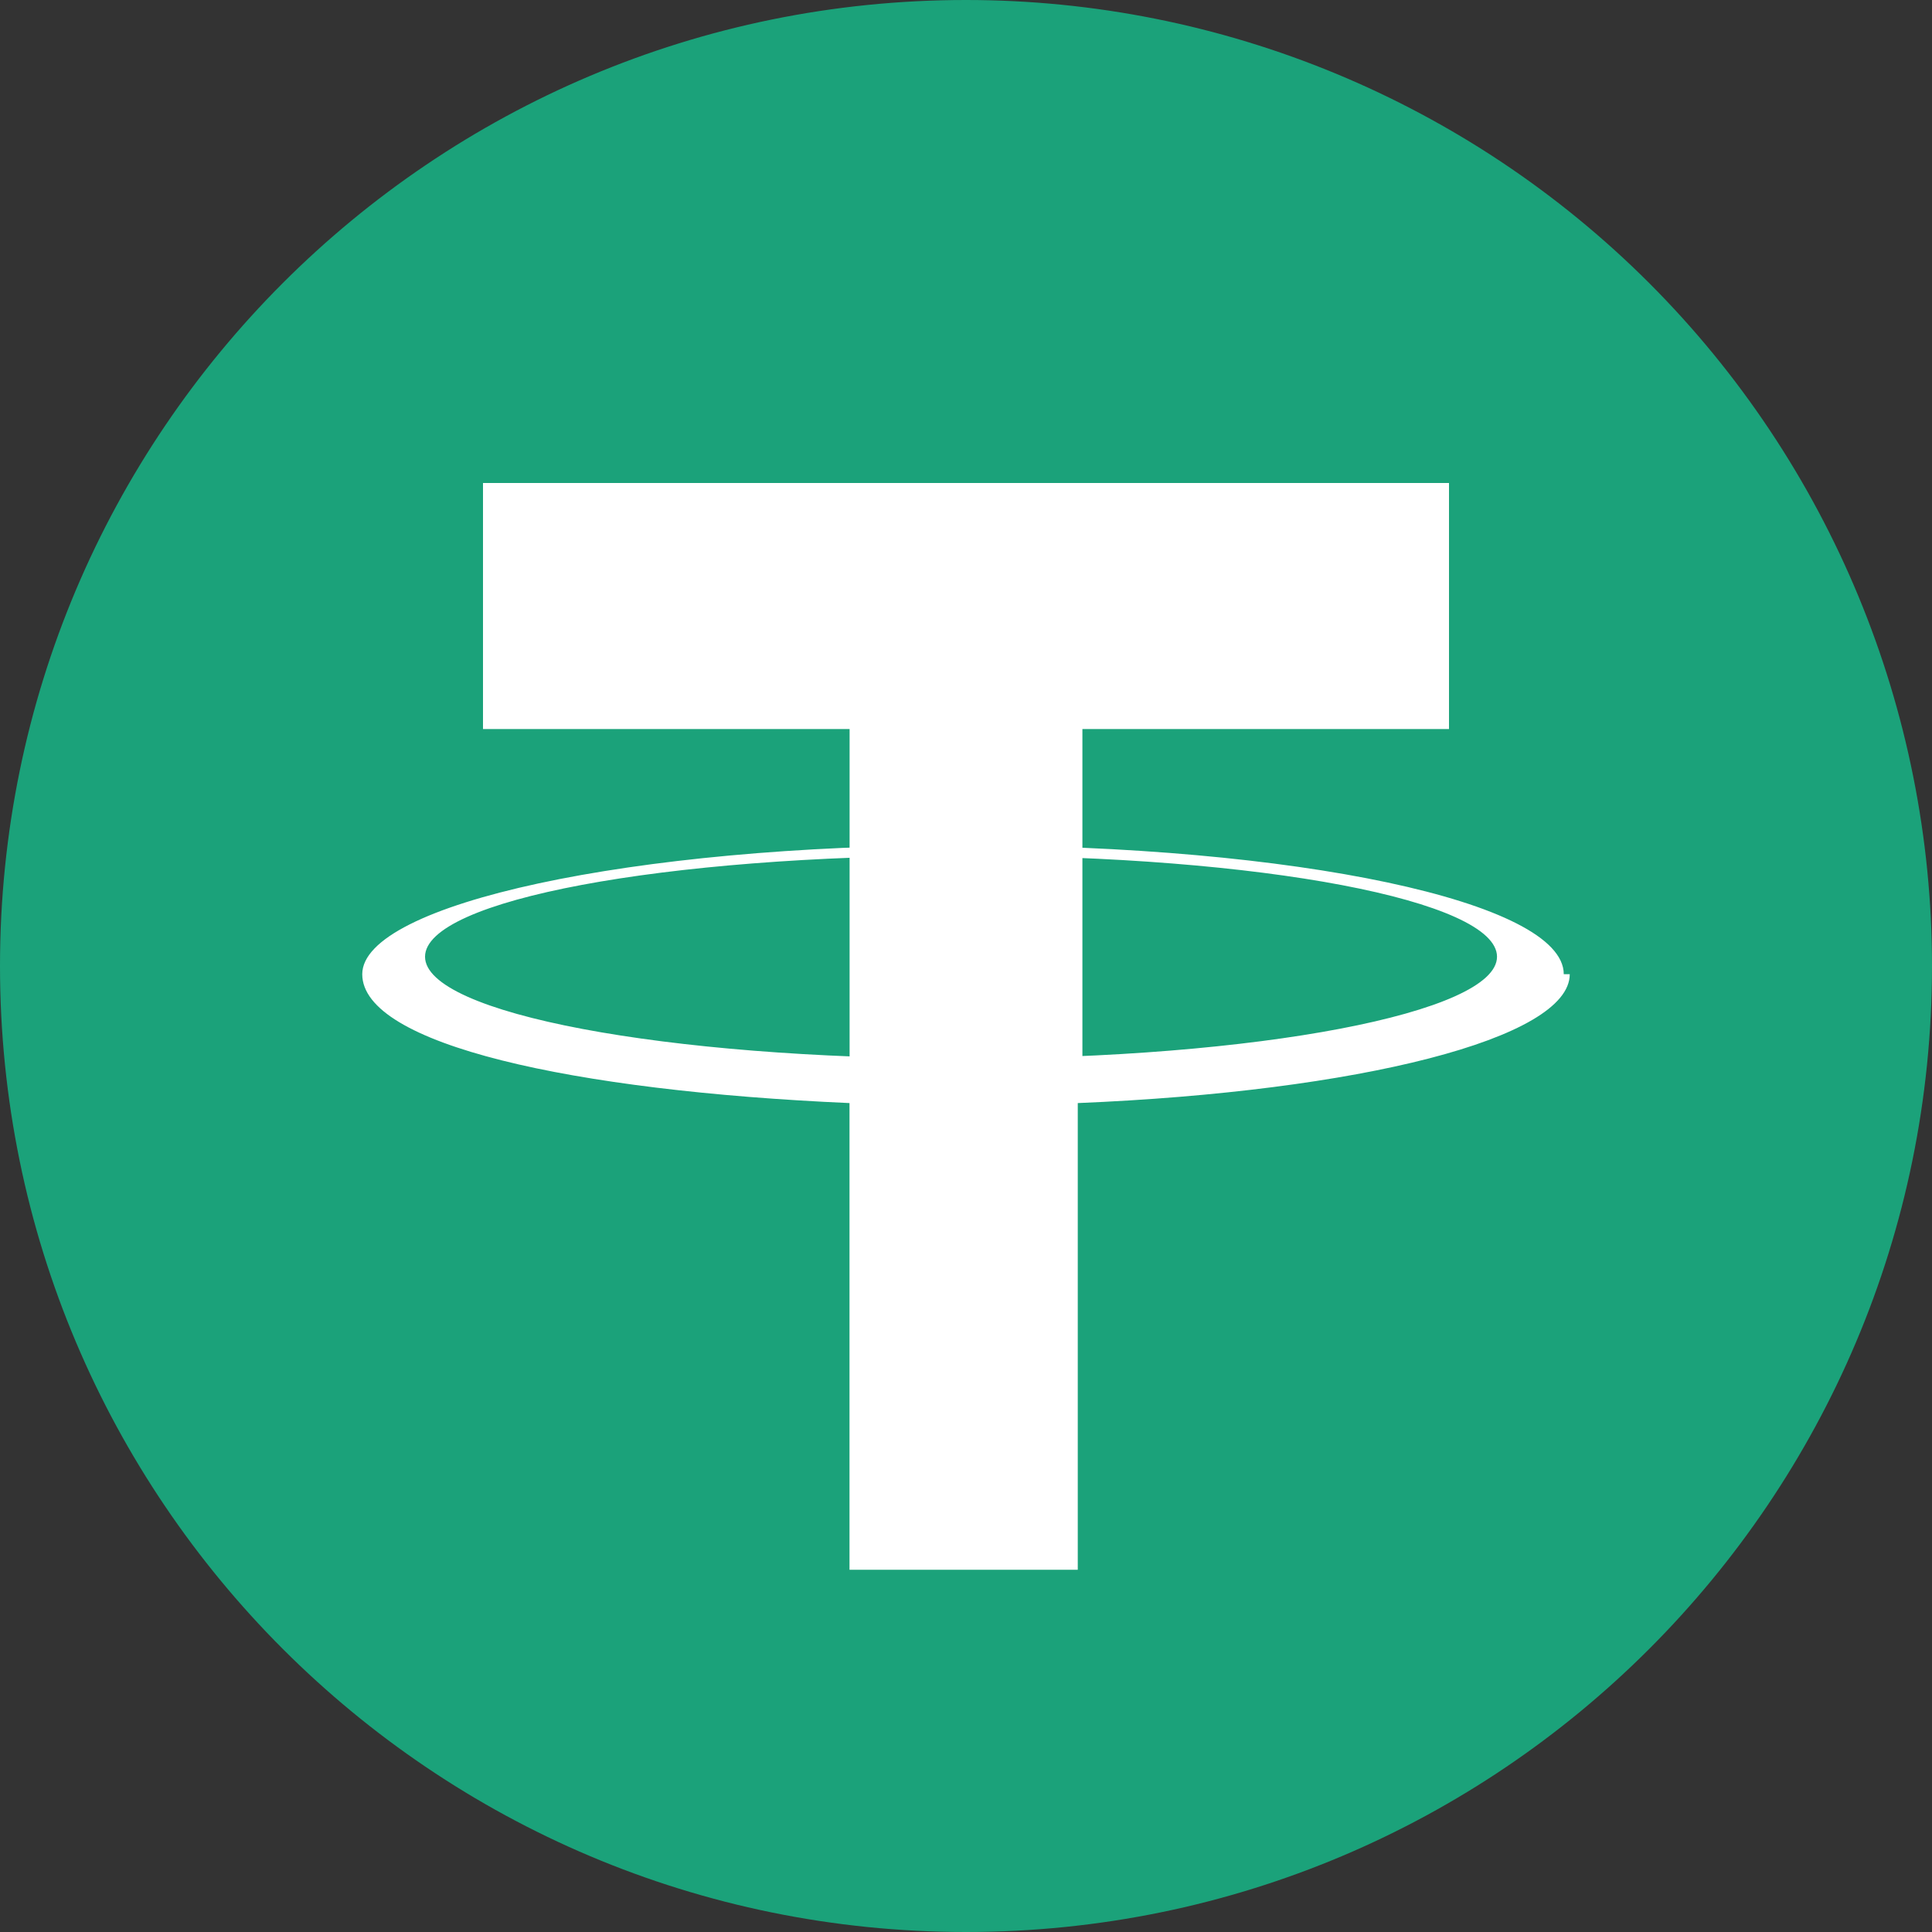 <svg width="20" height="20" viewBox="0 0 20 20" fill="none" xmlns="http://www.w3.org/2000/svg">
<rect x="0" y="0" width="20" height="20" fill="#333333" stroke="none"/>
<g clip-path="url(#clip0_46_3934)">
<path d="M20 10C20 15.523 15.523 20 10 20C4.477 20 0 15.523 0 10C0 4.477 4.477 0 10 0C12.652 0 15.196 1.054 17.071 2.929C18.946 4.804 20 7.348 20 10Z" fill="#1BA27A"/>
<path d="M15 5H5V7.547H8.795V11.25H11.205V7.547H15V5Z" fill="white"/>
<path d="M9.969 10.959C6.894 10.959 4.4 10.492 4.4 9.904C4.4 9.317 6.873 8.857 9.969 8.857C13.065 8.857 15.497 9.324 15.497 9.904C15.497 10.485 13.009 10.959 9.969 10.959ZM16.188 10.085C16.188 9.331 13.389 8.75 9.969 8.75C6.549 8.75 3.75 9.357 3.75 10.085C3.75 10.812 5.92 11.292 8.794 11.419V16.25H11.157V11.419C14.06 11.299 16.25 10.752 16.25 10.085" fill="white"/>
</g>
<defs>
<clipPath id="clip0_46_3934">
<rect width="20" height="20" fill="white"/>
</clipPath>
</defs>
</svg>
